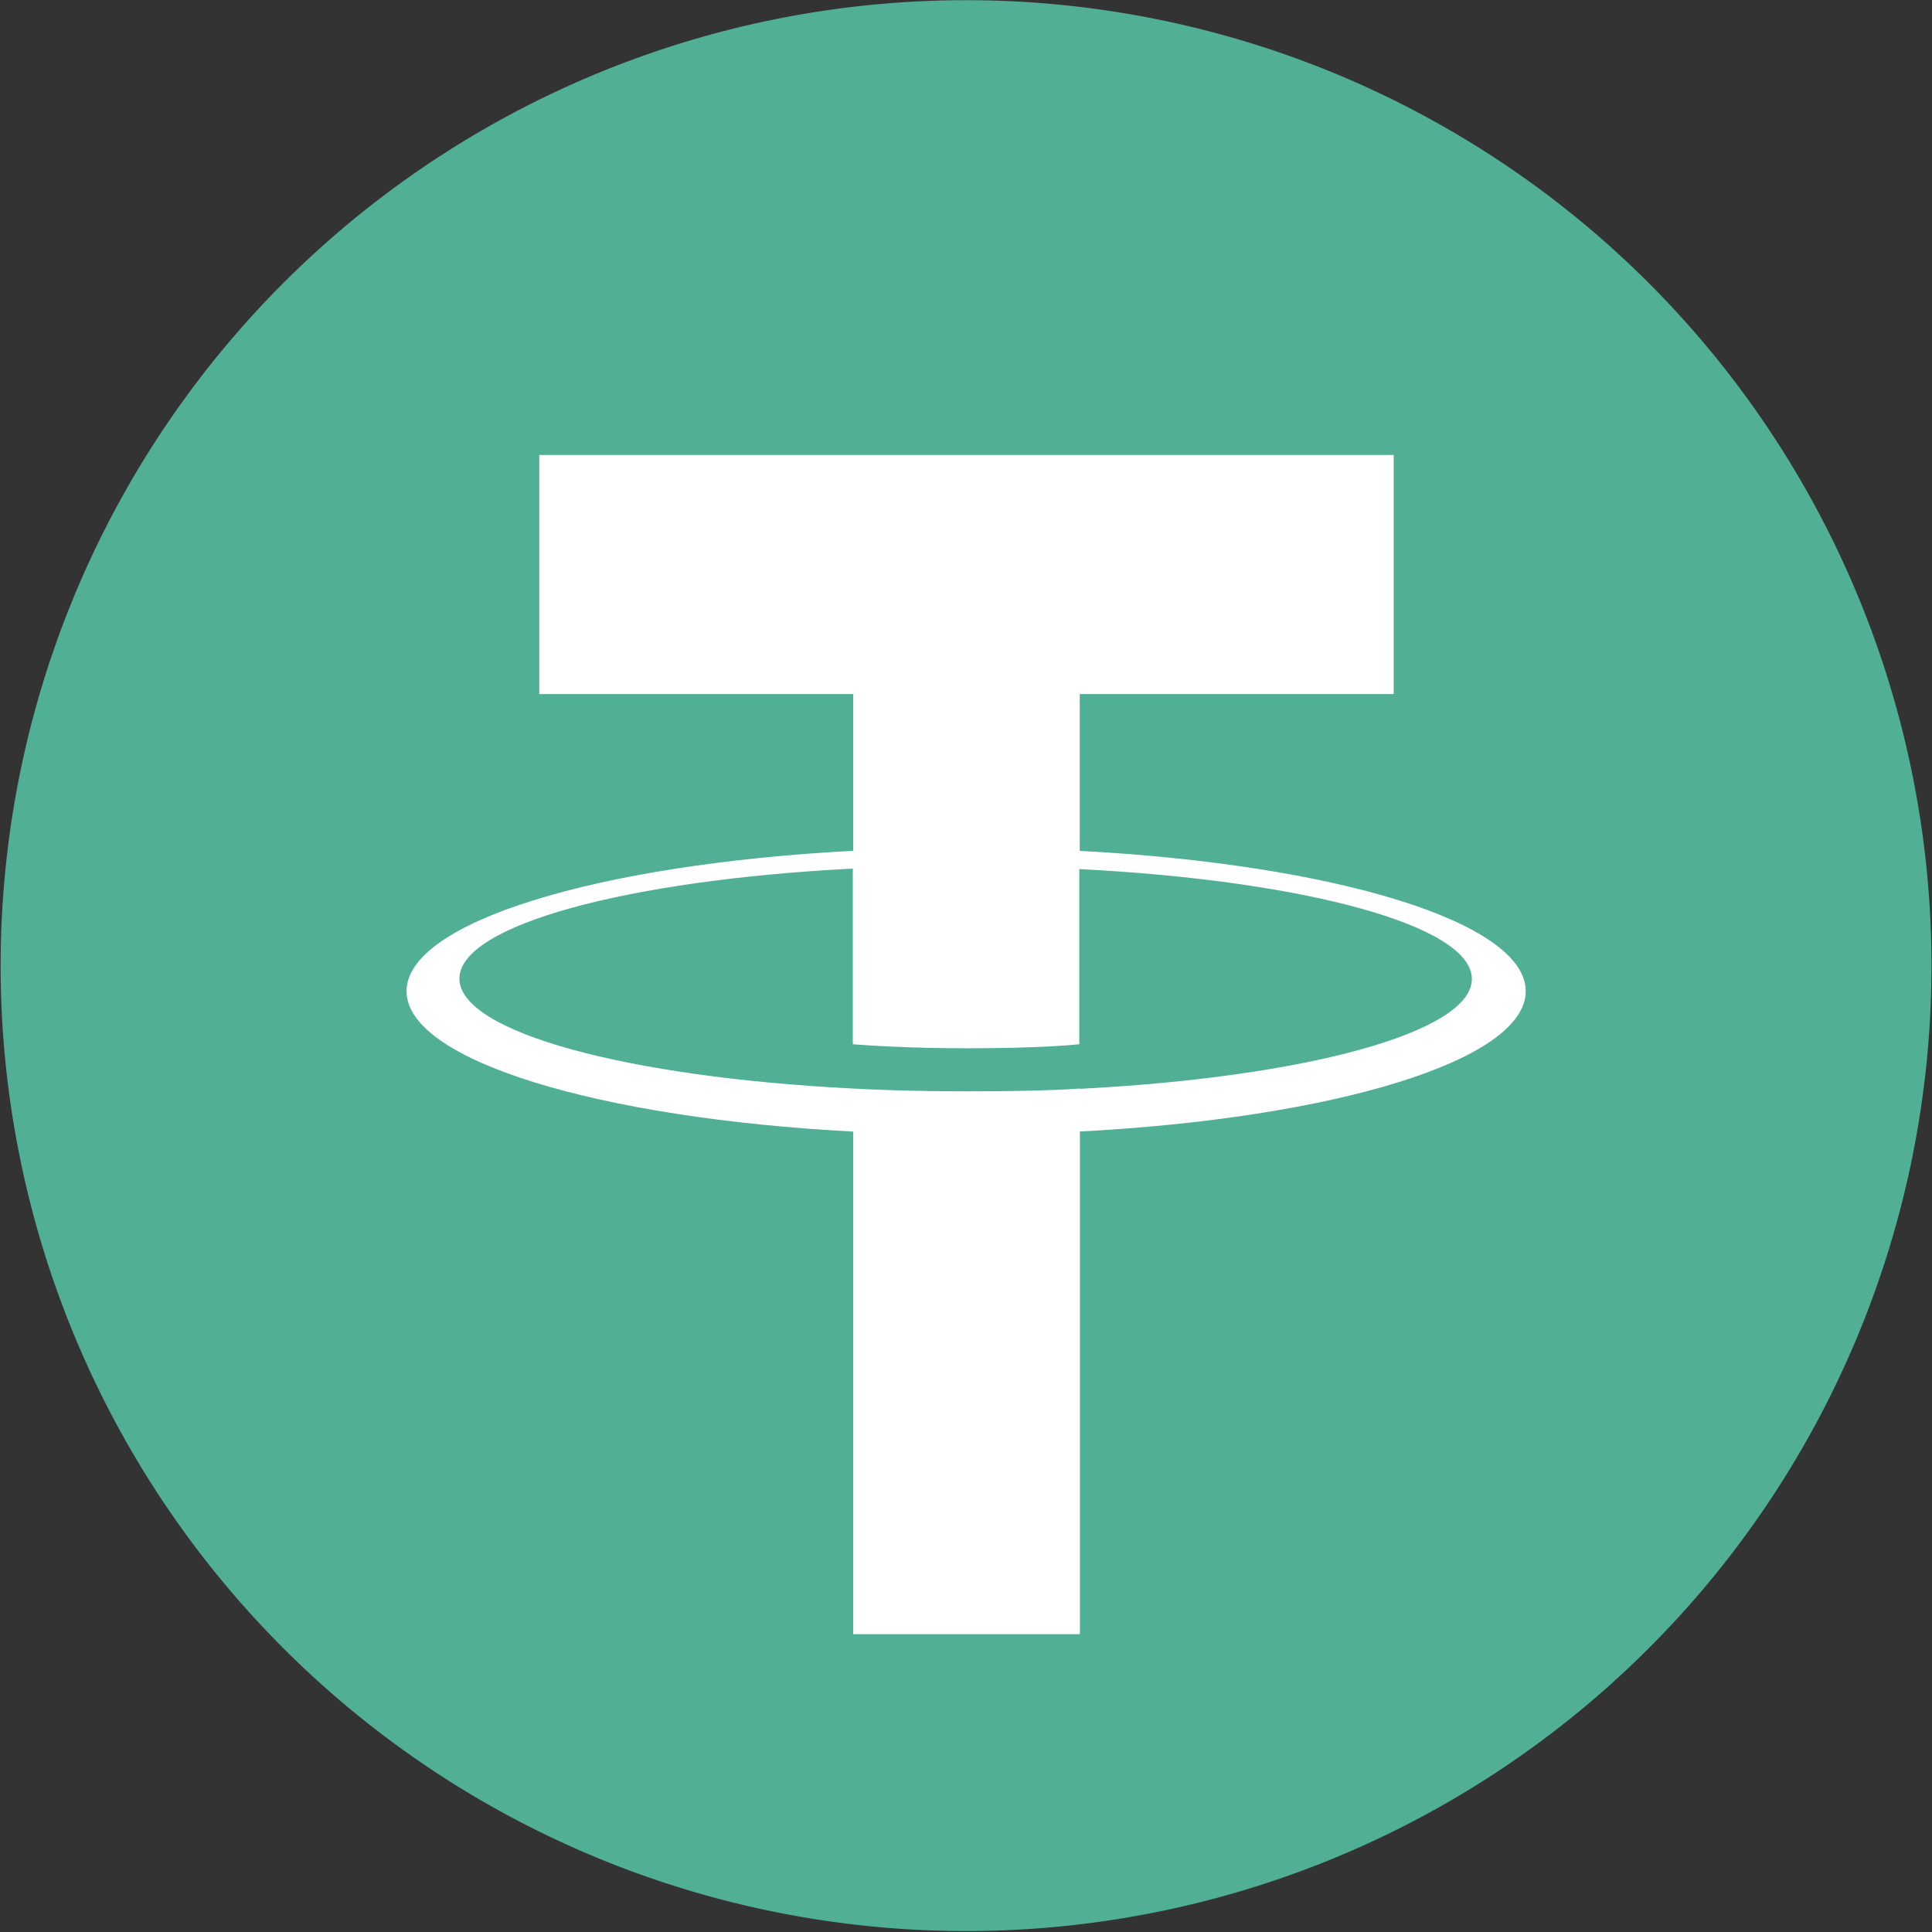 <svg id="ic_tether_24" xmlns="http://www.w3.org/2000/svg" width="24" height="24" viewBox="0 0 24 24">
  <rect x="0" y="0" width="24" height="24" fill="#333333" stroke="none"/>
  <rect id="Rectangle_179" data-name="Rectangle 179" width="24" height="24" fill="none"/>
  <path id="Path_1467" data-name="Path 1467" d="M23.633,14.9A11.993,11.993,0,1,1,14.9.36,11.994,11.994,0,0,1,23.633,14.9h0Z" transform="translate(0.004 -0.001)" fill="#50af95"/>
  <path id="Path_1483" data-name="Path 1483" d="M72.476,48.1h0c-.079.007-.487.035-1.4.035-.724,0-1.238-.025-1.419-.035h0c-2.8-.141-4.887-.7-4.887-1.365s2.089-1.224,4.887-1.367V47.55c.183.015.707.05,1.431.05.869,0,1.3-.041,1.382-.05V45.374c2.793.142,4.877.7,4.877,1.365s-2.084,1.223-4.877,1.365h0Zm0-2.956V43.2h3.9V40.23H65.762V43.2h3.9v1.947c-3.167.166-5.549.884-5.549,1.744s2.382,1.577,5.549,1.744v6.243h2.816V48.634c3.16-.166,5.538-.883,5.538-1.743s-2.376-1.576-5.538-1.743h0Zm0,0Z" transform="translate(-59.063 -34.578)" fill="#fff"/>
</svg>
